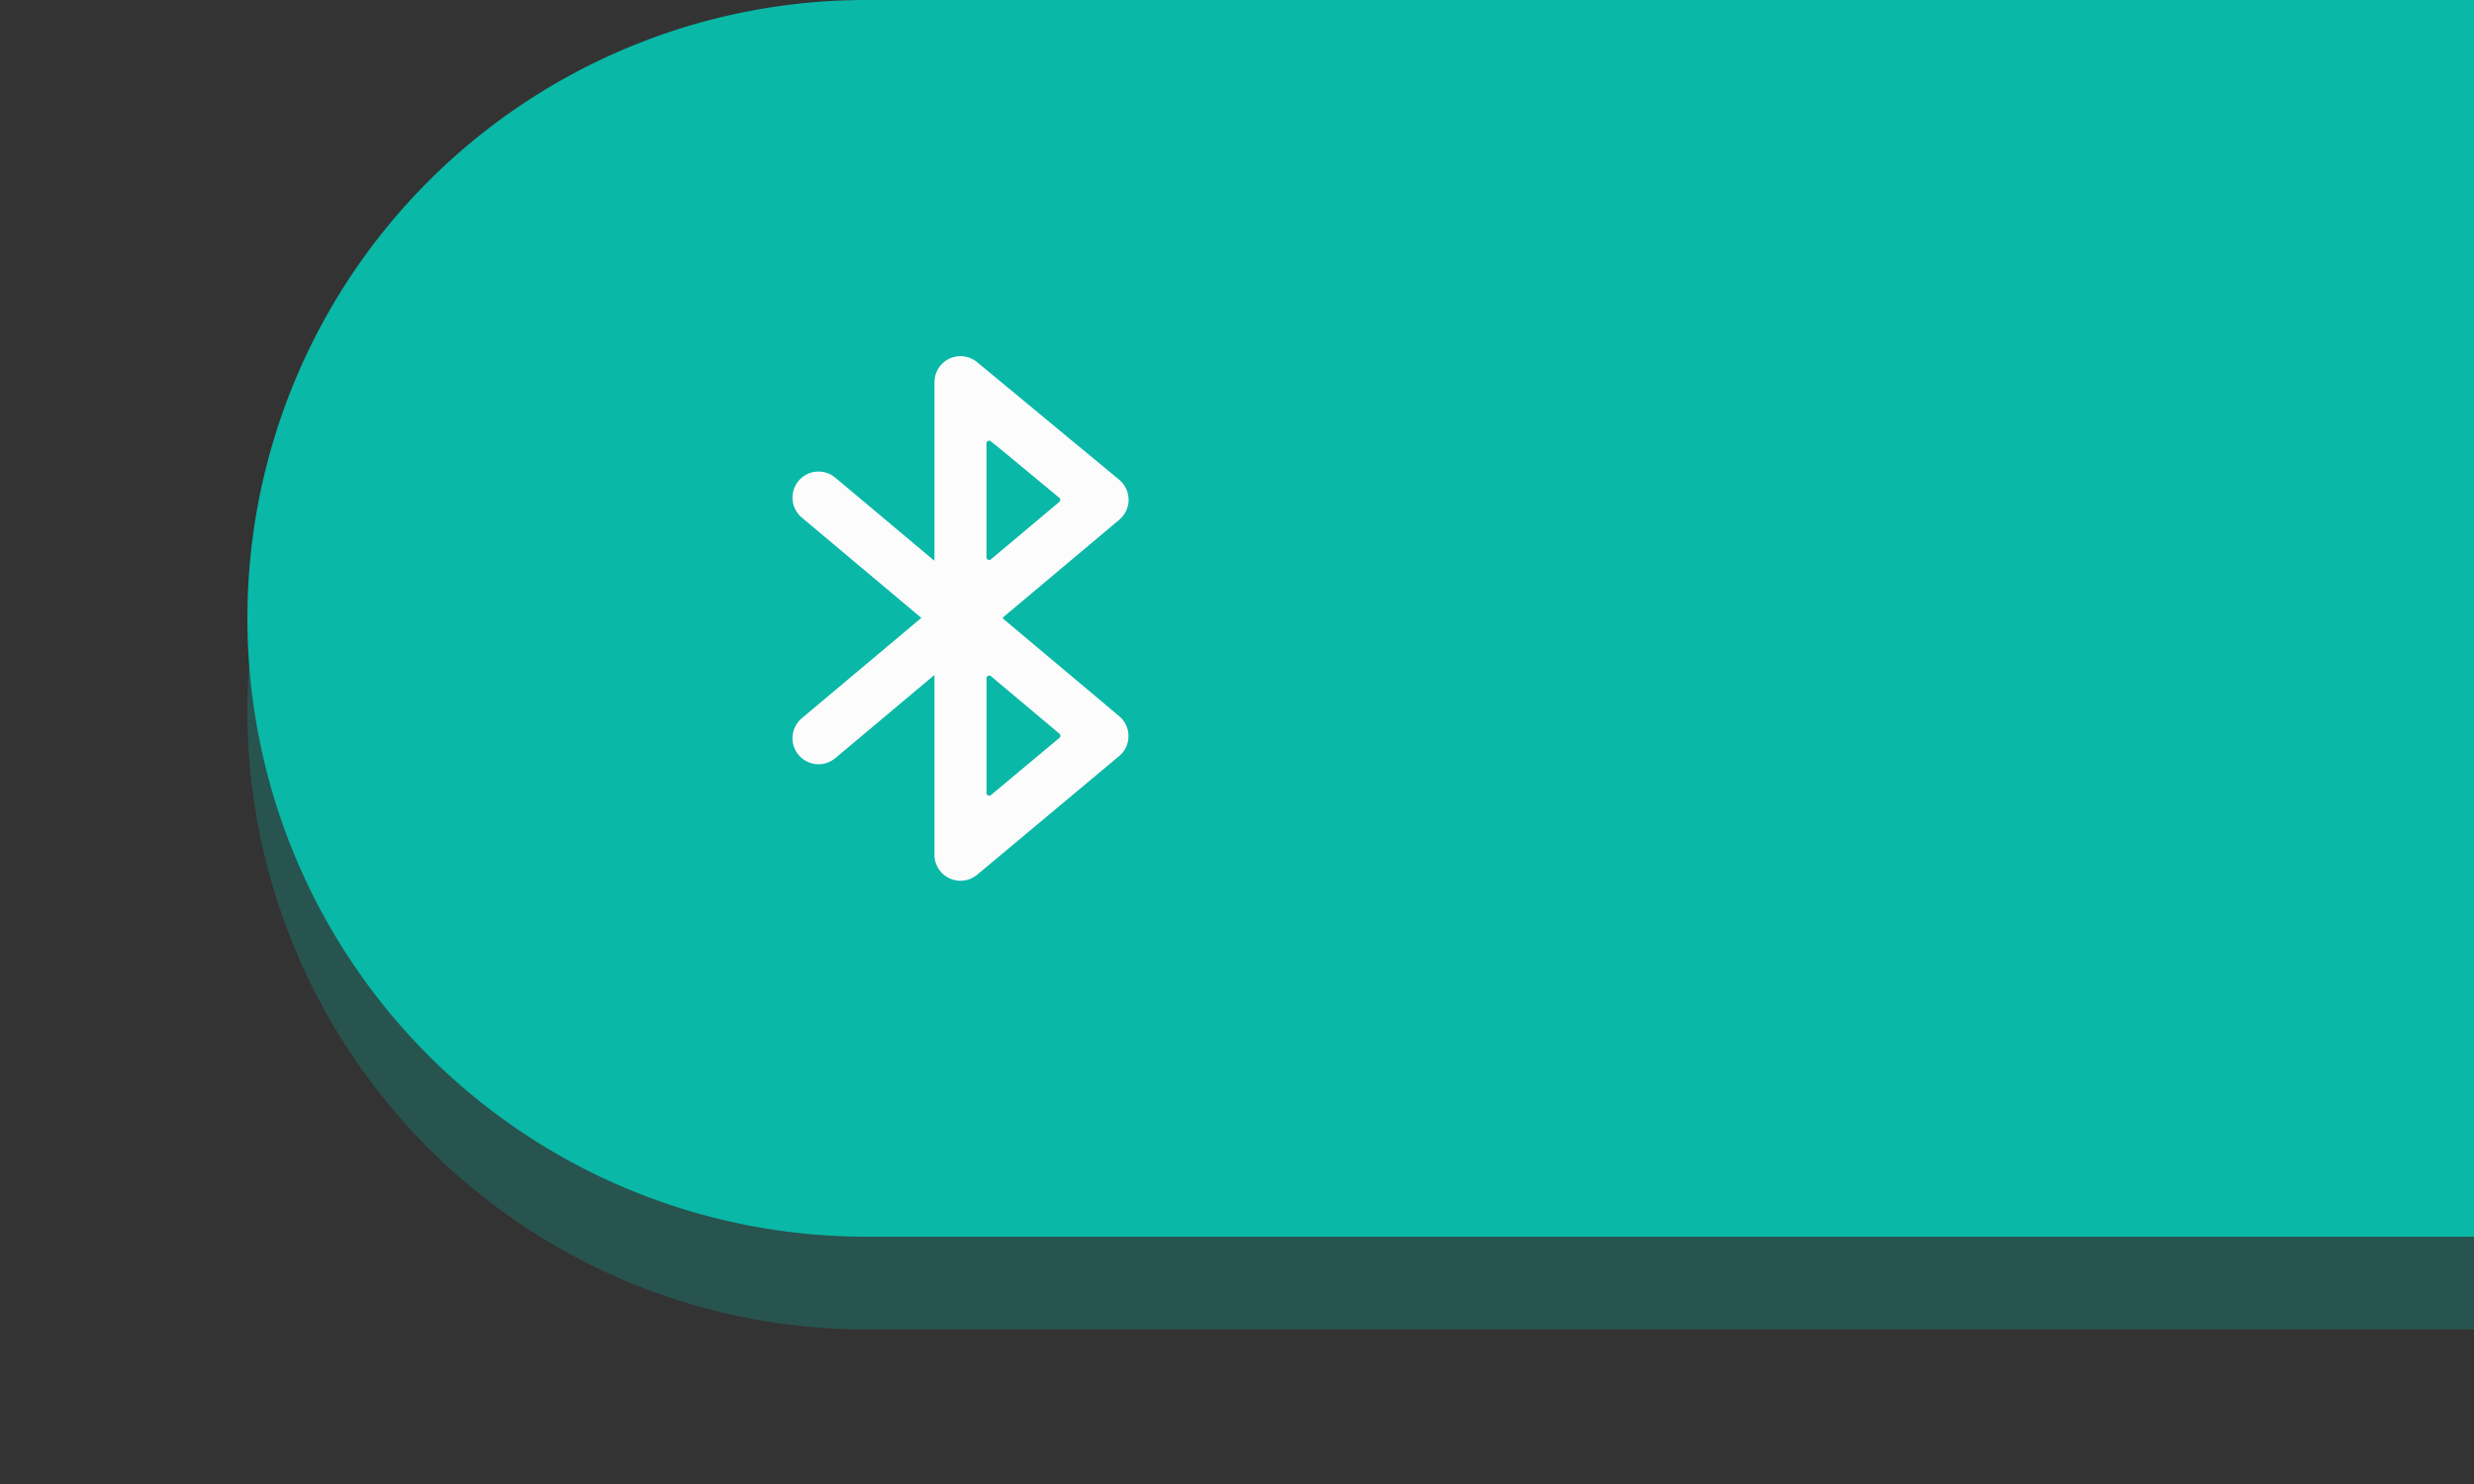 <svg id="connection_status_-_on" data-name="connection status - on" xmlns="http://www.w3.org/2000/svg" xmlns:xlink="http://www.w3.org/1999/xlink" width="80" height="48" viewBox="0 0 80 48">
  <rect x="0" y="0" width="80" height="48" fill="#333333" stroke="none"/>
  <defs>
    <clipPath id="clip-path">
      <rect id="Rectangle_1788" data-name="Rectangle 1788" width="80" height="48" transform="translate(846 29)" fill="#fff" stroke="#707070" stroke-width="1"/>
    </clipPath>
  </defs>
  <g id="connection_status_-_on-2" data-name="connection status - on" transform="translate(-846 -29)" clip-path="url(#clip-path)">
    <path id="Rectangle_1786" data-name="Rectangle 1786" d="M20,0H72a0,0,0,0,1,0,0V40a0,0,0,0,1,0,0H20A20,20,0,0,1,0,20v0A20,20,0,0,1,20,0Z" transform="translate(854 32)" fill="#09b8a7" opacity="0.25"/>
    <path id="Path_7921" data-name="Path 7921" d="M20,0H72V40H20A20,20,0,0,1,20,0Z" transform="translate(854 29)" fill="#09b8a7"/>
    <g id="Group_3127" data-name="Group 3127" transform="translate(871.749 40.643)">
      <path id="Path_7671" data-name="Path 7671" d="M-6881.4-1566.968l-4.591-3.8a.717.717,0,0,0-1.174.552v5.794a.117.117,0,0,1-.193.09l-3.219-2.7a.717.717,0,0,0-1.011.088h0a.717.717,0,0,0,.088,1.01l3.872,3.252a.118.118,0,0,1,0,.18l-3.872,3.252a.717.717,0,0,0-.088,1.01h0a.717.717,0,0,0,1.011.088l3.219-2.7a.117.117,0,0,1,.193.09v5.83a.717.717,0,0,0,1.177.55l4.59-3.837a.717.717,0,0,0,0-1.1l-3.743-3.144a.163.163,0,0,1,0-.252l3.743-3.144A.718.718,0,0,0-6881.4-1566.968Zm-3.985-1.437,2.212,1.832a.211.211,0,0,1,0,.325l-2.212,1.858a.212.212,0,0,1-.348-.162v-3.689A.211.211,0,0,1-6885.387-1568.4Zm2.217,9.788-2.216,1.852a.212.212,0,0,1-.347-.162v-3.713a.212.212,0,0,1,.348-.162l2.216,1.861A.212.212,0,0,1-6883.17-1558.616Z" transform="translate(6891.758 1570.935)" fill="#fcfcfc" stroke="#fcfcfc" stroke-width="0.25"/>
    </g>
  </g>
</svg>
